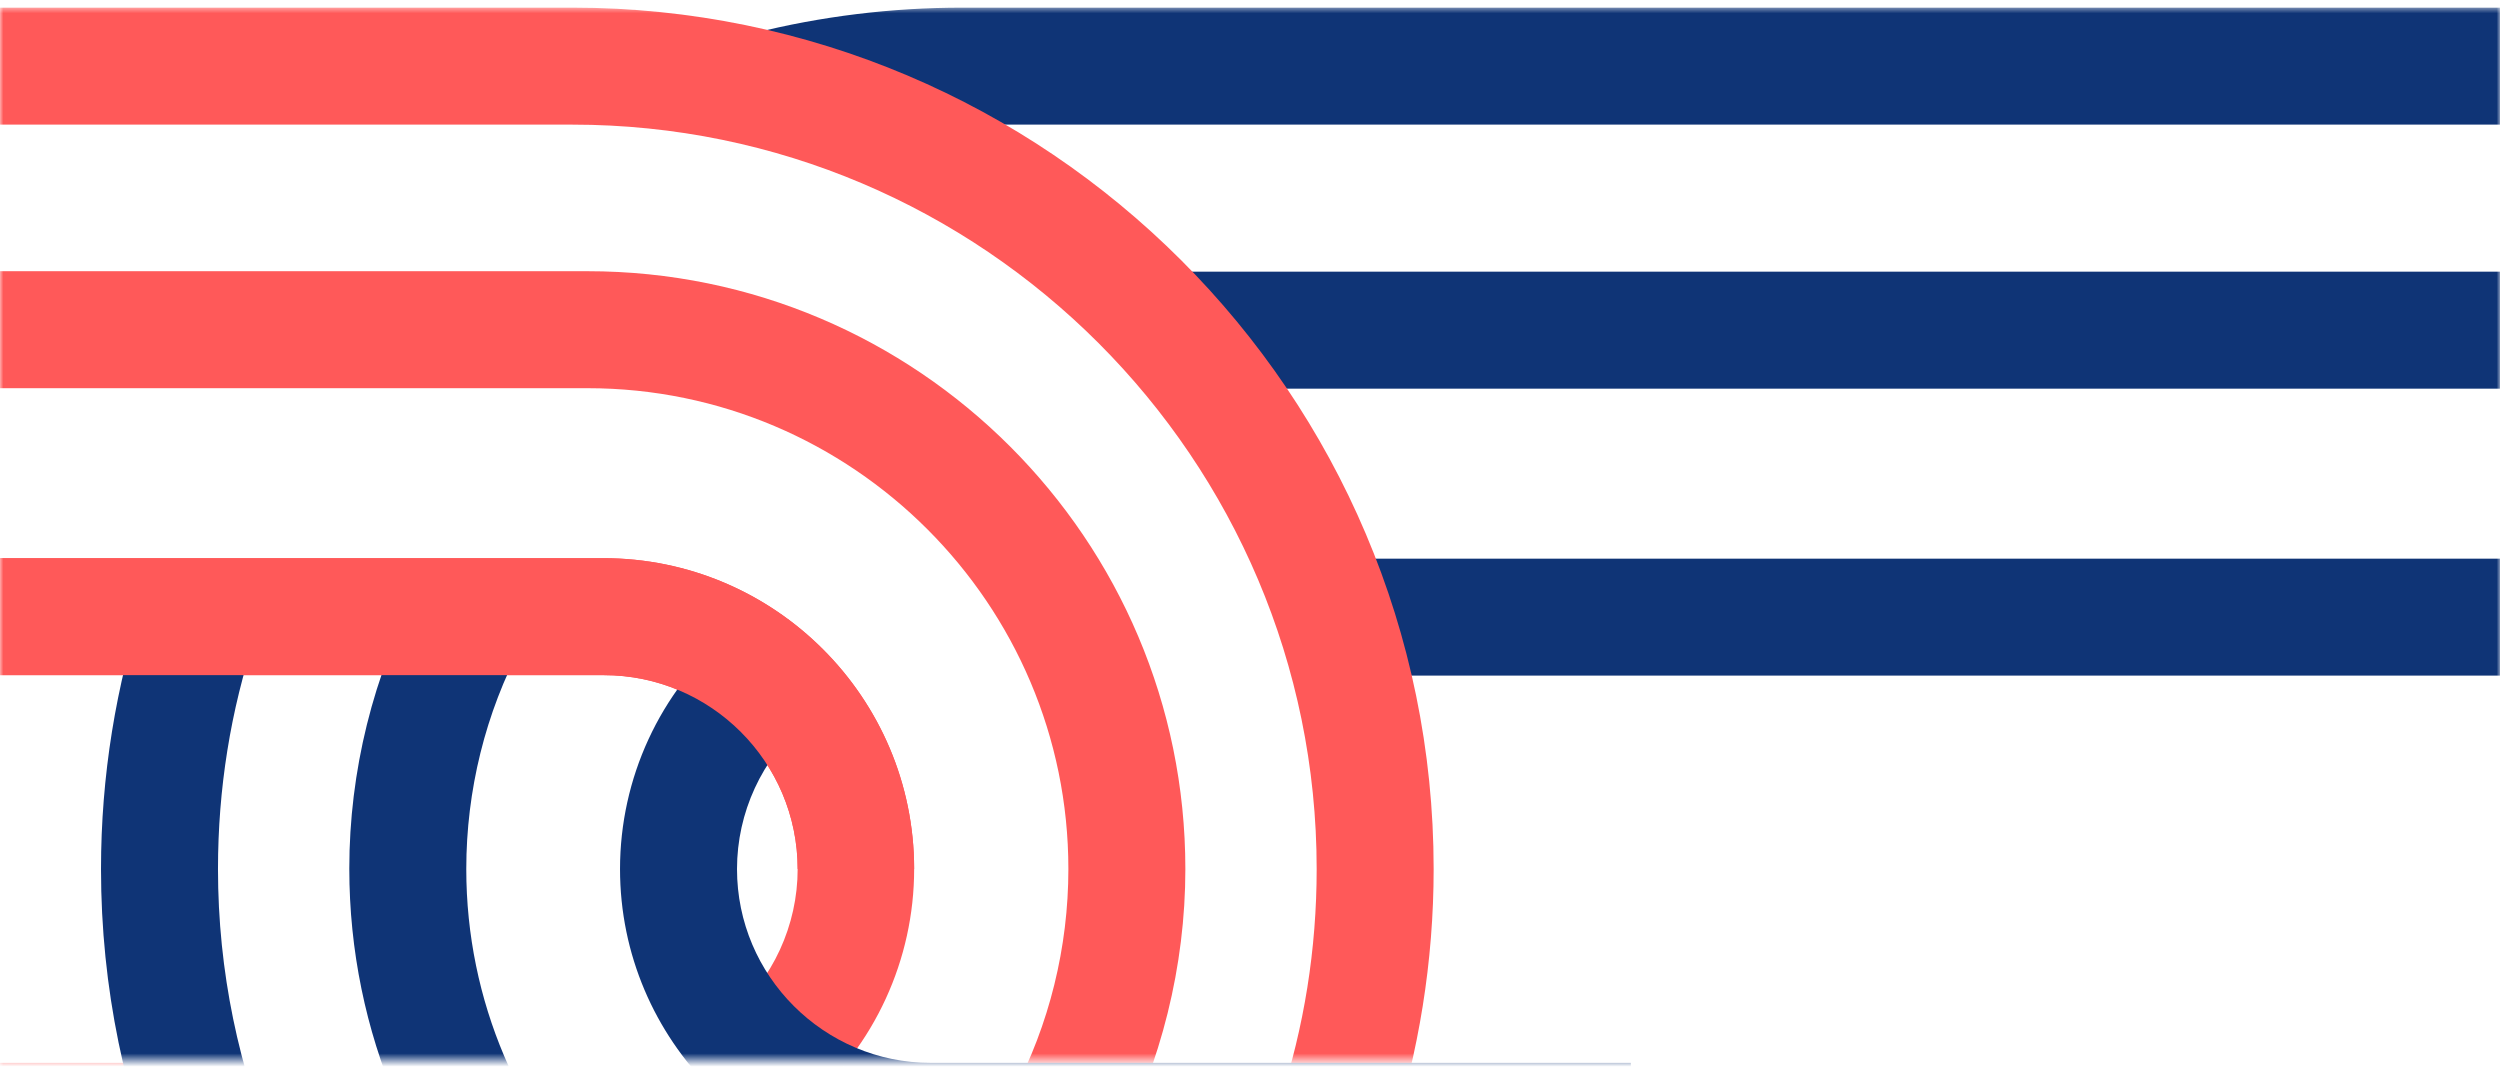 <svg xmlns="http://www.w3.org/2000/svg" xmlns:xlink="http://www.w3.org/1999/xlink" width="375" height="160" viewBox="0 0 375 160">
    <defs>
        <path id="prefix__a" d="M0 0.5H375V158.5H0z"/>
    </defs>
    <g fill="none" fill-rule="evenodd" transform="translate(0 .5)">
        <mask id="prefix__b" fill="#fff">
            <use xlink:href="#prefix__a"/>
        </mask>
        <g fill-rule="nonzero" mask="url(#prefix__b)">
            <g>
                <path fill="#0F3476" d="M100.345 570.65L82.798 570.65 82.798 925.127 100.345 925.127zM17.694 925.127H.146v-410.27c0-10.6 1.29-21.2 3.868-31.442l17.046 4.298c-2.22 8.81-3.366 17.977-3.366 27.144v410.27zM57.301 545.439L39.753 545.439 39.753 925.127 57.301 925.127z" transform="matrix(0 1 1 0 -370.5 .5)"/>
                <path fill="#FF5959" d="M129.352 548.304c-49.42 0-89.67-40.18-89.67-89.67V1h17.547v457.634c0 39.75 32.373 72.122 72.123 72.122 11.746 0 23.349-2.864 33.662-8.308l8.237 15.543c-12.82 6.66-27.288 10.313-41.9 10.313z" transform="matrix(0 1 1 0 -370.5 .5)"/>
                <path fill="#FF5959" d="M129.352 585.547C58.088 585.547.146 527.605.146 456.342V1h17.548v455.342C17.694 517.936 67.829 568 129.352 568c11.96 0 23.707-1.862 35.023-5.587l5.515 16.688c-13.035 4.226-26.715 6.446-40.538 6.446zm126.126-101.13l-17.118-3.796c1.79-7.95 2.65-16.115 2.65-24.351V.928h17.547V456.27c0 9.526-1.002 18.98-3.08 28.147z" transform="matrix(0 1 1 0 -370.5 .5)"/>
                <path fill="#FF5959" d="M129.352 507.623c-25.712 0-46.626-20.913-46.626-46.625V356.072h17.547v104.997c0 16.043 13.036 29.079 29.079 29.079 8.451 0 16.544-3.725 22.06-10.171l13.32 11.388c-8.88 10.313-21.772 16.258-35.38 16.258zm46.626-107.075H158.43v-44.476h17.548v44.476z" transform="matrix(0 1 1 0 -370.5 .5)"/>
                <path fill="#0F3476" d="M219.022 615.127h-17.547V512.565c0-39.75-32.373-72.123-72.123-72.123-11.746 0-23.42 2.865-33.734 8.38l-8.236-15.542c12.82-6.804 27.359-10.385 41.898-10.385 49.42 0 89.67 40.18 89.67 89.67v102.562h.072z" transform="matrix(0 1 1 0 -370.5 .5)"/>
                <path fill="#0F3476" d="M258.557 615.126H241.01v-100.27c0-61.595-50.135-111.658-111.658-111.658-11.961 0-23.779 1.862-35.095 5.658l-5.515-16.688c13.036-4.297 26.715-6.517 40.61-6.517 71.263 0 129.205 57.941 129.205 129.205v100.27z" transform="matrix(0 1 1 0 -370.5 .5)"/>
                <path fill="#0F3476" d="M175.977 615.127H158.43V510.13c0-16.043-13.036-29.079-29.079-29.079-8.451 0-16.544 3.724-22.06 10.17l-13.32-11.387c8.88-10.385 21.772-16.33 35.38-16.33 25.712 0 46.626 20.914 46.626 46.626v104.997z" transform="matrix(0 1 1 0 -370.5 .5)"/>
                <path fill="#FF5959" d="M129.352 507.623c-25.712 0-46.626-20.913-46.626-46.625V1h17.547v460.069c0 16.043 13.036 29.079 29.079 29.079v17.475z" transform="matrix(0 1 1 0 -370.5 .5)"/>
            </g>
        </g>
    </g>
</svg>
